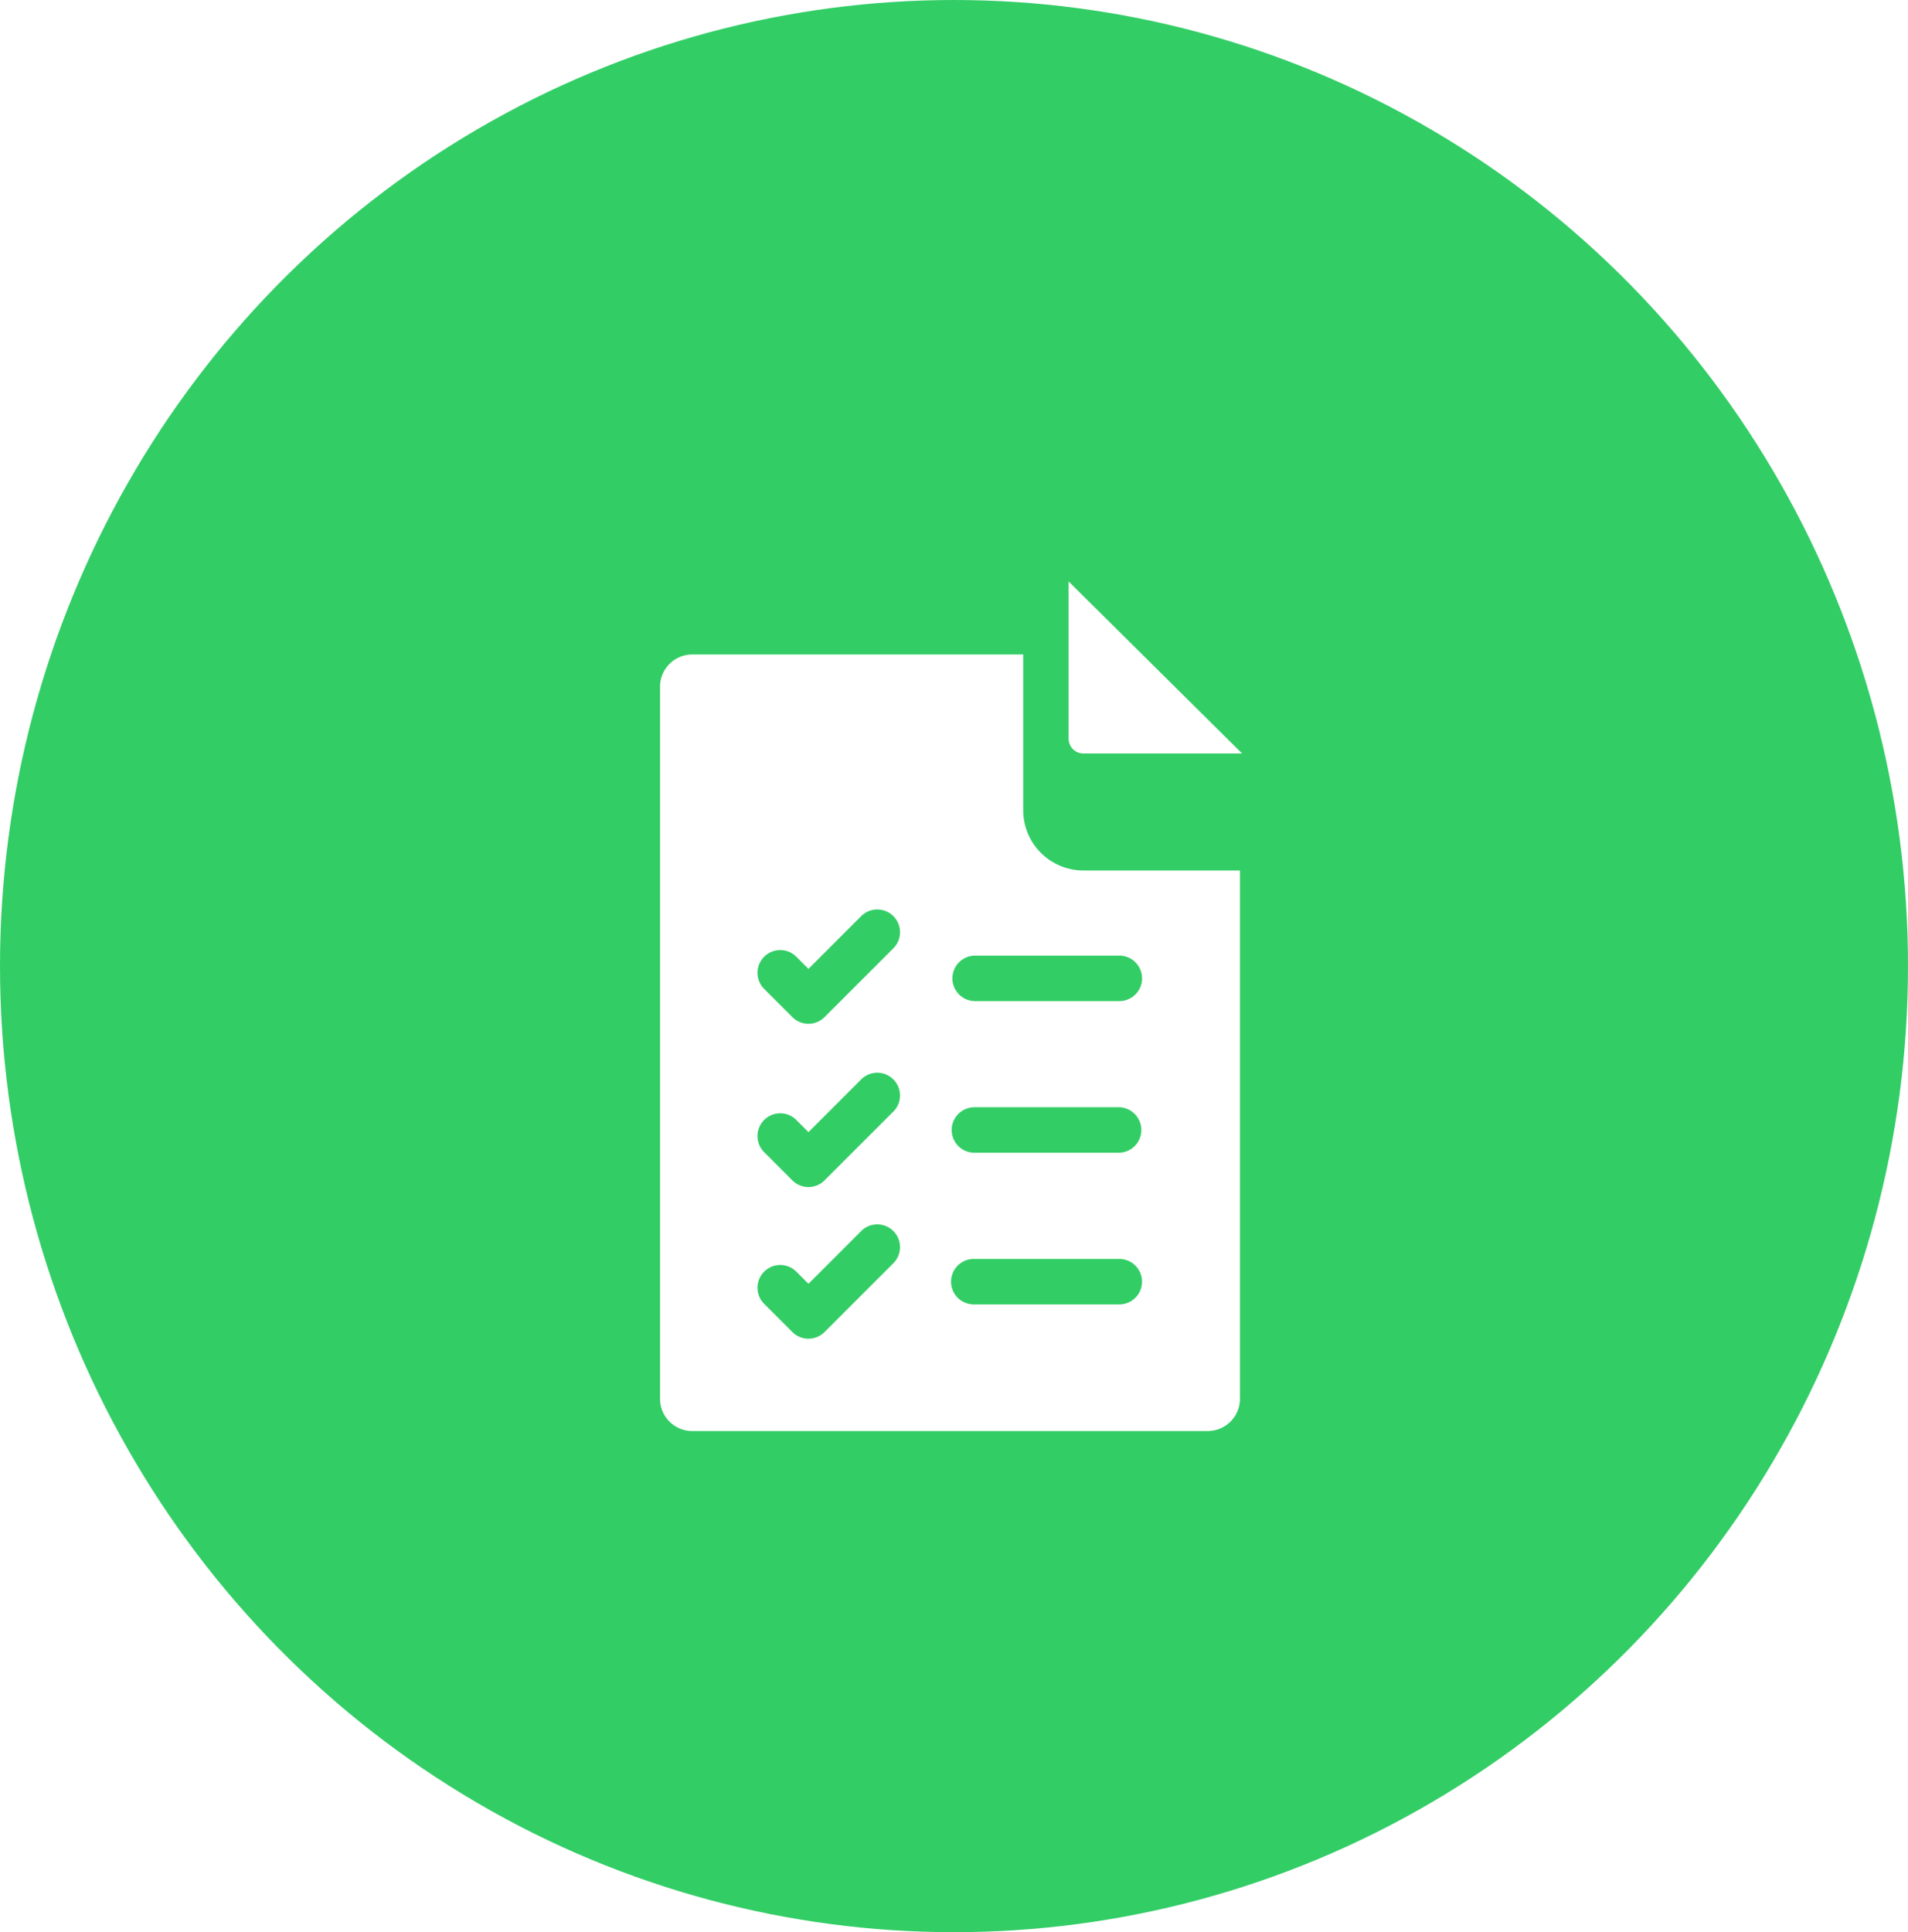 <svg xmlns="http://www.w3.org/2000/svg" xmlns:xlink="http://www.w3.org/1999/xlink" width="80" height="81" viewBox="0 0 80 81">
  <defs>
    <filter id="Path_1464" x="18.672" y="18.439" width="42.314" height="50.553" filterUnits="userSpaceOnUse">
      <feOffset dy="3" input="SourceAlpha"/>
      <feGaussianBlur stdDeviation="3" result="blur"/>
      <feFlood flood-opacity="0.161"/>
      <feComposite operator="in" in2="blur"/>
      <feComposite in="SourceGraphic"/>
    </filter>
  </defs>
  <g id="Group_873" data-name="Group 873" transform="translate(-0.331 -0.032)">
    <ellipse id="Ellipse_486" data-name="Ellipse 486" cx="40" cy="40.5" rx="40" ry="40.5" transform="translate(0.331 0.032)" fill="#33cd66"/>
    <g id="paper_1_" data-name="paper (1)" transform="translate(28.003 24.407)">
      <g transform="matrix(1, 0, 0, 1, -27.67, -24.38)" filter="url(#Path_1464)">
        <path id="Path_1464-2" data-name="Path 1464" d="M79.8,7.542V1.012H65.924a1.351,1.351,0,0,0-1.351,1.351V32.215a1.351,1.351,0,0,0,1.351,1.351H87.536a1.351,1.351,0,0,0,1.351-1.351V10.067H82.323A2.527,2.527,0,0,1,79.8,7.542Zm-5.455,19L71.47,29.416a.954.954,0,0,1-1.349,0l-1.193-1.193a.954.954,0,0,1,1.349-1.349l.519.519,2.2-2.2a.954.954,0,1,1,1.349,1.349Zm0-6.358L71.47,23.058a.954.954,0,0,1-1.349,0l-1.193-1.193a.954.954,0,0,1,1.349-1.349l.519.519,2.2-2.2a.954.954,0,1,1,1.349,1.349Zm0-6.844L71.47,16.214a.954.954,0,0,1-1.349,0l-1.193-1.193a.954.954,0,0,1,1.349-1.349l.519.519,2.2-2.2a.954.954,0,1,1,1.349,1.349Zm9.514,14.918h-6.1a.954.954,0,1,1,0-1.907h6.1a.954.954,0,0,1,0,1.907ZM76.8,20.947a.954.954,0,0,1,.954-.954H83.83a.954.954,0,0,1,0,1.907H77.753A.954.954,0,0,1,76.8,20.947Zm7.984-6.358a.954.954,0,0,1-.954.954H77.754a.954.954,0,0,1,0-1.907H83.83A.954.954,0,0,1,84.784,14.589Z" transform="translate(-36.9 23.43)" fill="#fff"/>
      </g>
      <path id="Path_1465" data-name="Path 1465" d="M334.038,6.594a.618.618,0,0,0,.617.617h6.656L334.038,0Z" transform="translate(-316.905 0)" fill="#fff"/>
    </g>
  </g>
</svg>
